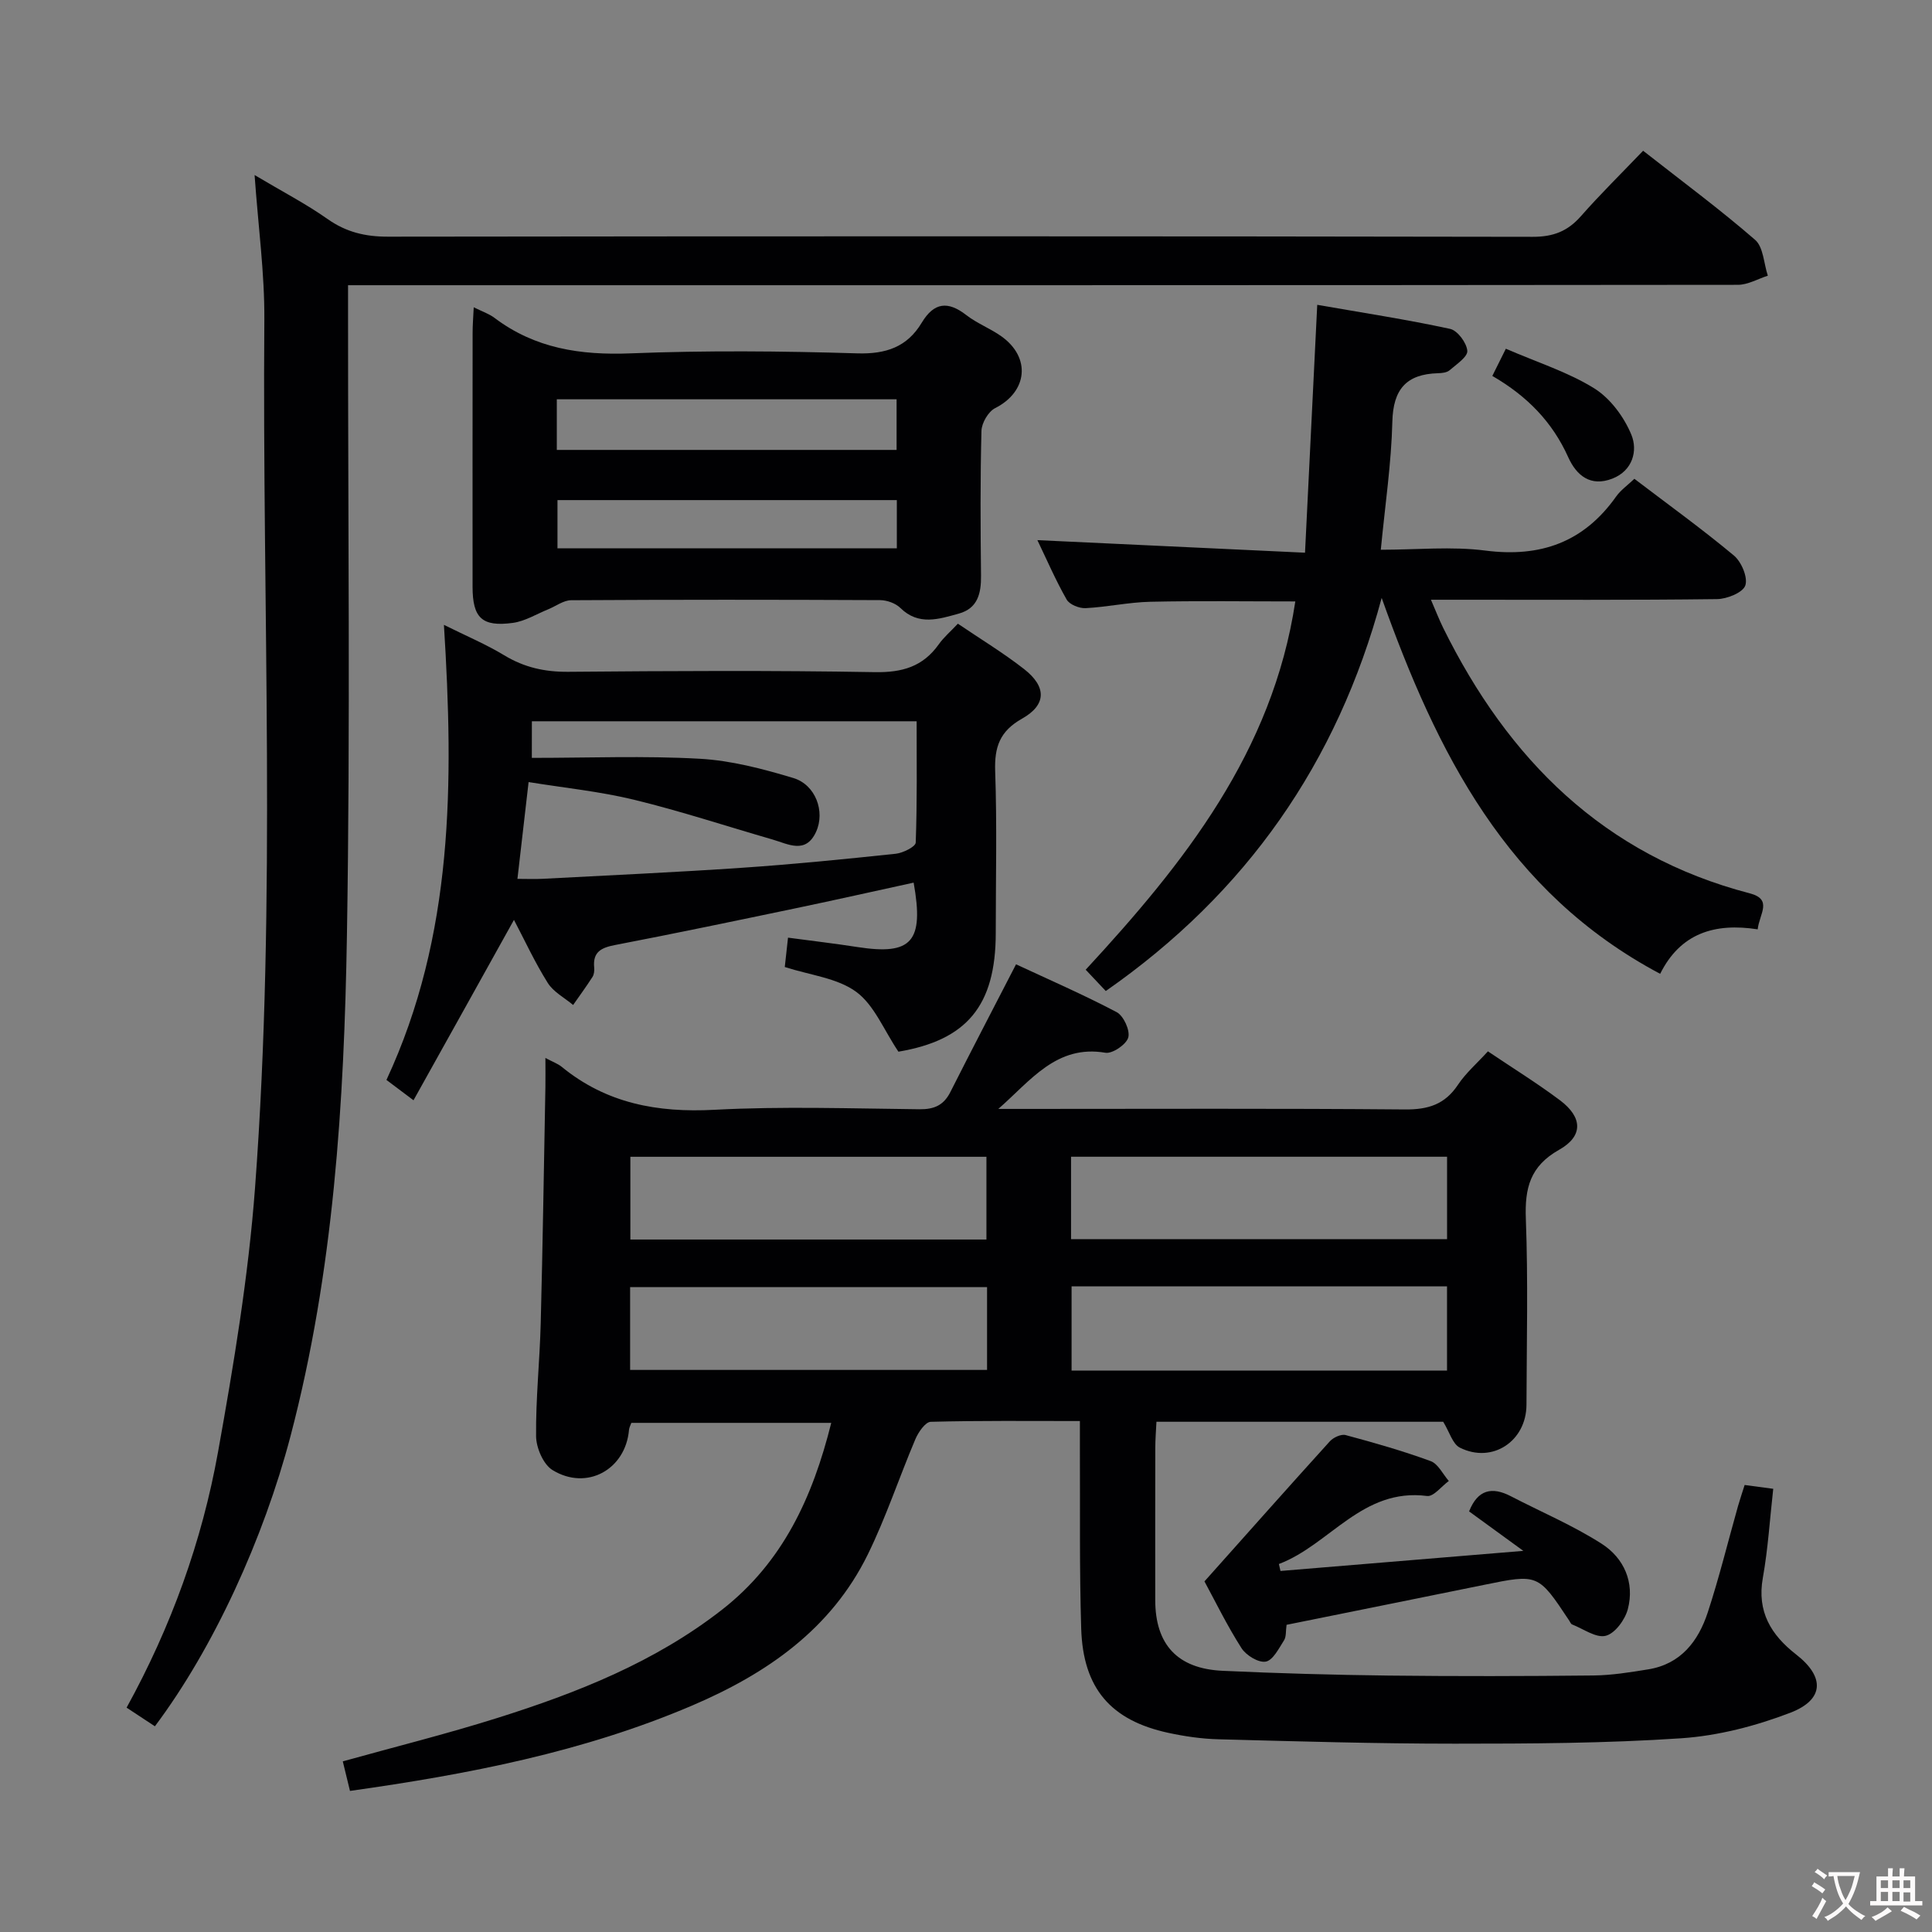 <svg enable-background="new 0 0 400 400" viewBox="0 0 400 400" xmlns="http://www.w3.org/2000/svg"><rect x="0" y="0" width="400" height="400" fill="#808080" stroke="none"/><g fill="#010103"><path d="m298.8 294.36c-19.24 0-39.03 0-59.37 0-.09 1.91-.24 3.67-.24 5.43-.02 10.5-.02 21-.01 31.49.01 9.19 4.58 14.2 13.91 14.64 11.46.53 22.94.85 34.42.99 14.12.16 28.25.13 42.38-.02 3.8-.04 7.61-.66 11.37-1.27 6.74-1.09 10.36-5.84 12.31-11.78 2.38-7.25 4.19-14.68 6.27-22.03.4-1.41.88-2.79 1.37-4.36 2.01.27 3.76.5 5.92.79-.71 6.31-1.08 12.43-2.15 18.42-1.26 7.02 1.7 11.84 6.9 15.89 5.93 4.61 5.85 9.33-1.2 12.05-7.17 2.75-14.94 4.77-22.58 5.29-15.59 1.05-31.26 1.12-46.9 1.12-16.31 0-32.62-.48-48.93-.91-3.47-.09-6.97-.6-10.37-1.33-11.94-2.58-17.67-9.22-18.05-21.6-.38-12.32-.21-24.65-.27-36.98-.01-1.79 0-3.58 0-5.98-10.68 0-20.78-.11-30.88.16-1.11.03-2.56 2.14-3.17 3.57-3.37 7.94-6.08 16.19-9.87 23.91-7.59 15.46-20.9 24.65-36.28 31.23-22.63 9.68-46.52 14.27-70.92 17.71-.53-2.16-.99-4.06-1.49-6.12 10.73-2.99 21.46-5.66 31.99-8.98 16.54-5.21 32.58-11.55 46.48-22.38 12.6-9.82 18.8-23.24 22.66-38.72-14 0-27.67 0-41.39 0-.19.54-.44.98-.48 1.44-.7 8.22-8.73 12.69-15.84 8.33-1.9-1.17-3.37-4.59-3.4-6.99-.08-7.8.76-15.61.96-23.42.42-16.3.66-32.61.97-48.91.03-1.8 0-3.6 0-6 1.46.78 2.54 1.16 3.37 1.83 9.26 7.58 19.82 9.53 31.62 8.9 14.12-.75 28.32-.26 42.48-.11 3.04.03 5-.84 6.38-3.58 4.33-8.58 8.78-17.09 13.59-26.43 6.6 3.08 13.85 6.23 20.83 9.9 1.43.76 2.81 3.76 2.41 5.24-.39 1.44-3.28 3.42-4.74 3.17-10.15-1.73-15.5 5.81-22.17 11.63h5.22c26.33 0 52.66-.12 78.98.11 4.79.04 8.25-1.03 10.96-5.1 1.63-2.45 3.94-4.44 6.21-6.93 5.1 3.44 10.18 6.58 14.93 10.14 4.68 3.52 4.84 7.41-.19 10.24-6.02 3.39-7.13 7.94-6.89 14.29.48 12.81.17 25.66.13 38.49-.02 7.56-7.08 12.25-13.79 8.89-1.51-.75-2.16-3.28-3.45-5.36zm-76.94-28.04v17.44h77.73c0-5.94 0-11.62 0-17.44-26 0-51.6 0-77.73 0zm-.11-9.77h77.85c0-5.95 0-11.52 0-17.06-26.14 0-51.88 0-77.85 0zm-17.39 9.94c-24.9 0-49.27 0-73.9 0v17.14h73.9c0-5.8 0-11.24 0-17.14zm-.13-26.99c-24.75 0-49.15 0-73.72 0v17.13h73.72c0-5.87 0-11.44 0-17.13z"/><path d="m52.71 36.24c5.79 3.45 10.66 5.97 15.1 9.1 3.88 2.74 7.85 3.67 12.55 3.66 78.99-.1 157.98-.11 236.97.03 4.23.01 7.22-1.14 9.96-4.25 4.06-4.61 8.46-8.93 12.9-13.57 8.16 6.4 15.92 12.14 23.19 18.45 1.72 1.5 1.79 4.9 2.63 7.42-2.07.66-4.14 1.89-6.21 1.89-93.49.1-186.97.08-280.46.08-2.15 0-4.31 0-7.28 0v5.99c-.02 42.83.48 85.66-.23 128.48-.58 34.89-2.74 69.73-11.67 103.77-5.56 21.18-15.92 43.89-28.09 60.12-1.86-1.23-3.76-2.48-5.86-3.86 9.22-16.75 15.6-34.4 18.93-52.93 3.25-18.11 6.29-36.36 7.66-54.67 4.48-59.87 1.46-119.87 1.93-179.81.06-9.58-1.26-19.18-2.02-29.9z"/><path d="m85.61 227.8c-2.6-1.95-4.05-3.04-5.6-4.21 13.93-29.93 13.94-61.54 11.9-94.22 4.64 2.31 8.74 4.03 12.5 6.31 4.15 2.51 8.39 3.45 13.24 3.41 21.16-.18 42.33-.3 63.48.07 5.68.1 9.95-1.14 13.24-5.77 1.03-1.45 2.44-2.65 3.95-4.26 4.72 3.2 9.41 6.04 13.7 9.39 4.69 3.66 4.67 7.41-.42 10.27-4.61 2.6-5.73 5.87-5.56 10.87.39 11.15.12 22.32.12 33.49 0 15.16-6.07 22.21-20.15 24.59-3.04-4.52-5.01-9.65-8.74-12.39-3.91-2.87-9.51-3.44-14.79-5.14.19-1.69.41-3.75.67-6.08 4.99.67 9.71 1.22 14.41 1.95 11.2 1.73 13.79-1.08 11.6-13.34-8.09 1.76-16.15 3.58-24.24 5.27-12.5 2.61-25.01 5.23-37.55 7.64-2.87.55-4.67 1.41-4.35 4.67.06.64-.02 1.42-.35 1.94-1.27 1.98-2.66 3.88-4.01 5.81-1.79-1.5-4.08-2.69-5.26-4.58-2.63-4.18-4.72-8.71-6.99-13.04-6.88 12.39-13.68 24.58-20.8 37.35zm24.5-70.89c11.85 0 23.32-.46 34.73.18 6.54.36 13.1 2.09 19.41 3.99 4.62 1.39 6.63 6.95 4.71 11.14-2.15 4.69-5.77 2.53-9.02 1.59-9.55-2.76-19.01-5.88-28.66-8.23-7.13-1.73-14.5-2.47-21.84-3.66-.82 7.08-1.54 13.3-2.31 20.04 1.93 0 3.56.07 5.19-.01 13.79-.73 27.58-1.35 41.35-2.29 10.61-.72 21.2-1.78 31.78-2.9 1.51-.16 4.11-1.46 4.14-2.31.31-8.4.19-16.82.19-25.12-27.04 0-53.3 0-79.66 0-.01 2.16-.01 3.97-.01 7.58z"/><path d="m363.91 192.41c-8.93-1.39-16.01.82-20.19 9.21-31.77-16.86-46.22-45.75-57.66-77.83-9.19 34.16-28.04 61.12-57.12 81.39-1.24-1.32-2.59-2.75-4.16-4.41 20.38-22.05 38.69-45.07 43.4-76.25-10.21 0-20.13-.15-30.04.07-4.46.1-8.9 1.09-13.37 1.32-1.32.07-3.34-.74-3.93-1.78-2.29-4.01-4.12-8.27-6.06-12.3 18.3.86 36.33 1.71 55.41 2.6.85-17.31 1.66-33.66 2.53-51.32 9.46 1.65 18.54 3.04 27.5 4.98 1.54.33 3.43 2.88 3.57 4.54.11 1.24-2.25 2.8-3.67 4.03-.56.48-1.57.59-2.38.61-6.55.18-9.31 3.3-9.47 10.05-.21 8.6-1.49 17.17-2.39 26.5 7.47 0 14.67-.73 21.65.17 11.44 1.47 20.39-1.74 27.08-11.2.94-1.32 2.35-2.31 3.77-3.66 7 5.33 13.99 10.37 20.6 15.88 1.57 1.31 2.93 4.54 2.37 6.2-.5 1.48-3.8 2.81-5.87 2.83-17.66.22-35.32.13-52.97.13-1.82 0-3.64 0-6.25 0 1 2.31 1.69 4.1 2.53 5.81 13.44 27.22 33.26 47.1 63.46 54.97 4.84 1.26 2.01 4.24 1.66 7.46z"/><path d="m98.08 63.62c1.79.89 3.19 1.35 4.31 2.2 8.39 6.33 17.79 7.75 28.14 7.34 15.63-.62 31.31-.48 46.95 0 5.97.18 10.34-1.33 13.35-6.34 2.55-4.24 5.42-4.55 9.24-1.58 2.21 1.72 4.95 2.75 7.24 4.38 6.21 4.41 5.42 11.5-1.28 14.88-1.42.72-2.79 3.08-2.83 4.72-.26 9.98-.2 19.98-.09 29.97.04 3.66-.68 6.77-4.6 7.85-4.11 1.13-8.3 2.56-12.1-1.17-1-.98-2.78-1.61-4.2-1.62-21.32-.1-42.63-.11-63.95.02-1.59.01-3.17 1.23-4.76 1.88-2.42.98-4.78 2.46-7.3 2.81-6.43.87-8.36-1.04-8.36-7.5-.01-17.49-.01-34.97.01-52.46-.01-1.61.13-3.21.23-5.38zm17.2 19.05v10.48h70.35c0-3.71 0-6.96 0-10.48-23.56 0-46.82 0-70.35 0zm70.4 20.87c-23.76 0-47.08 0-70.26 0v9.99h70.26c0-3.39 0-6.49 0-9.99z"/><path d="m266.37 336.4c-.19 1.3-.04 2.46-.53 3.22-1.07 1.67-2.29 4.13-3.78 4.4-1.51.27-4.08-1.3-5.03-2.8-3.02-4.74-5.49-9.81-7.66-13.81 8.92-9.99 17.38-19.54 25.95-28.99.73-.81 2.36-1.56 3.29-1.3 5.93 1.59 11.84 3.28 17.6 5.39 1.54.57 2.52 2.7 3.75 4.11-1.5 1.09-3.15 3.28-4.49 3.11-13.43-1.74-20.15 10.11-30.69 14.08.11.48.22.96.33 1.44 16.25-1.34 32.49-2.69 50.28-4.16-4.53-3.3-7.9-5.75-11.23-8.17 1.78-4.51 4.72-5.18 8.65-3.14 6.3 3.27 12.89 6.05 18.83 9.86 4.57 2.94 6.83 7.96 5.39 13.5-.57 2.19-2.65 5.04-4.57 5.53-1.99.52-4.64-1.43-6.98-2.35-.26-.1-.4-.52-.59-.79-6.44-9.71-6.43-9.69-17.69-7.39-13.44 2.74-26.93 5.45-40.83 8.26z"/><path d="m311.77 72.2c6.65 2.88 12.91 4.85 18.31 8.21 3.33 2.08 6.18 5.94 7.69 9.63 1.33 3.26.28 7.4-3.94 9.05-4.51 1.76-7.43-.62-9.15-4.44-3.26-7.24-8.43-12.6-15.71-16.82.84-1.69 1.66-3.34 2.8-5.63z"/></g><path d="m377.9 391.2c-.2.3-.4.5-.6.8-.7-.6-1.4-1-2.2-1.5.2-.3.4-.5.5-.8.6.4 1.4.8 2.3 1.5zm-1.8 6.1c-.2-.2-.5-.4-.9-.6.4-.6.8-1.2 1.2-1.9s.7-1.3.9-1.9c.3.3.5.5.8.7-.7 1.3-1.4 2.6-2 3.7zm2.2-9c-.3.3-.5.5-.6.8-.6-.6-1.3-1.1-2-1.5.3-.3.5-.5.6-.7.6.5 1.3.9 2 1.4zm.3.2v-.9h2 4.5c-.3 1.3-.6 2.5-1 3.6s-.9 2.1-1.4 3c.4.5 1 1 1.6 1.4s1.2.8 1.9 1.1c-.3.2-.5.4-.8.8-.4-.3-1-.7-1.6-1.2s-1.2-1.1-1.6-1.6c-.5.6-1.1 1.1-1.7 1.6s-1.4.9-2.1 1.4c-.1-.3-.3-.5-.7-.8.6-.2 1.2-.5 1.9-1s1.4-1.1 2-1.8c-.5-.8-.9-1.6-1.2-2.5s-.6-2-.8-3.2c-.4.1-.7.1-1 .1zm2.5 2.7c.3 1 .7 1.7 1 2.2.3-.5.6-1.1 1-2s.6-1.9.9-3h-3.2-.4c.1.9.3 1.8.7 2.8z" fill="#fcfafa"/><path d="m396.5 388.5v1.5 3.6h1.5v.9c-.4 0-1 0-1.7 0h-7.9c-.5 0-.9 0-1.2 0v-.9h1.3v-3.5c0-.7 0-1.2 0-1.6h2.4c0-.8 0-1.4 0-1.7h1c0 .3-.1.8-.1 1.7h1.5c0-.8 0-1.4 0-1.7h1c0 .3-.1.9-.1 1.7zm-8.2 9.2c-.2-.3-.5-.5-.8-.8.8-.3 1.4-.6 1.9-.9s1-.7 1.4-1.1c.3.3.6.5.9.8-1.6 1-2.8 1.6-3.4 2zm2.6-6.8v-1.6h-1.5v1.6zm0 2.7v-1.9h-1.5v1.9zm2.4-2.7v-1.6h-1.5v1.6zm0 2.7v-1.9h-1.5v1.9zm.2 2 .7-.8c.4.2.9.5 1.6.8s1.3.7 1.8 1c-.3.3-.5.5-.8.8-.4-.3-1.5-1-3.3-1.8zm2-4.7v-1.6h-1.4v1.6zm0 2.8v-1.9h-1.4v1.9z" fill="#fcfafa"/></svg>